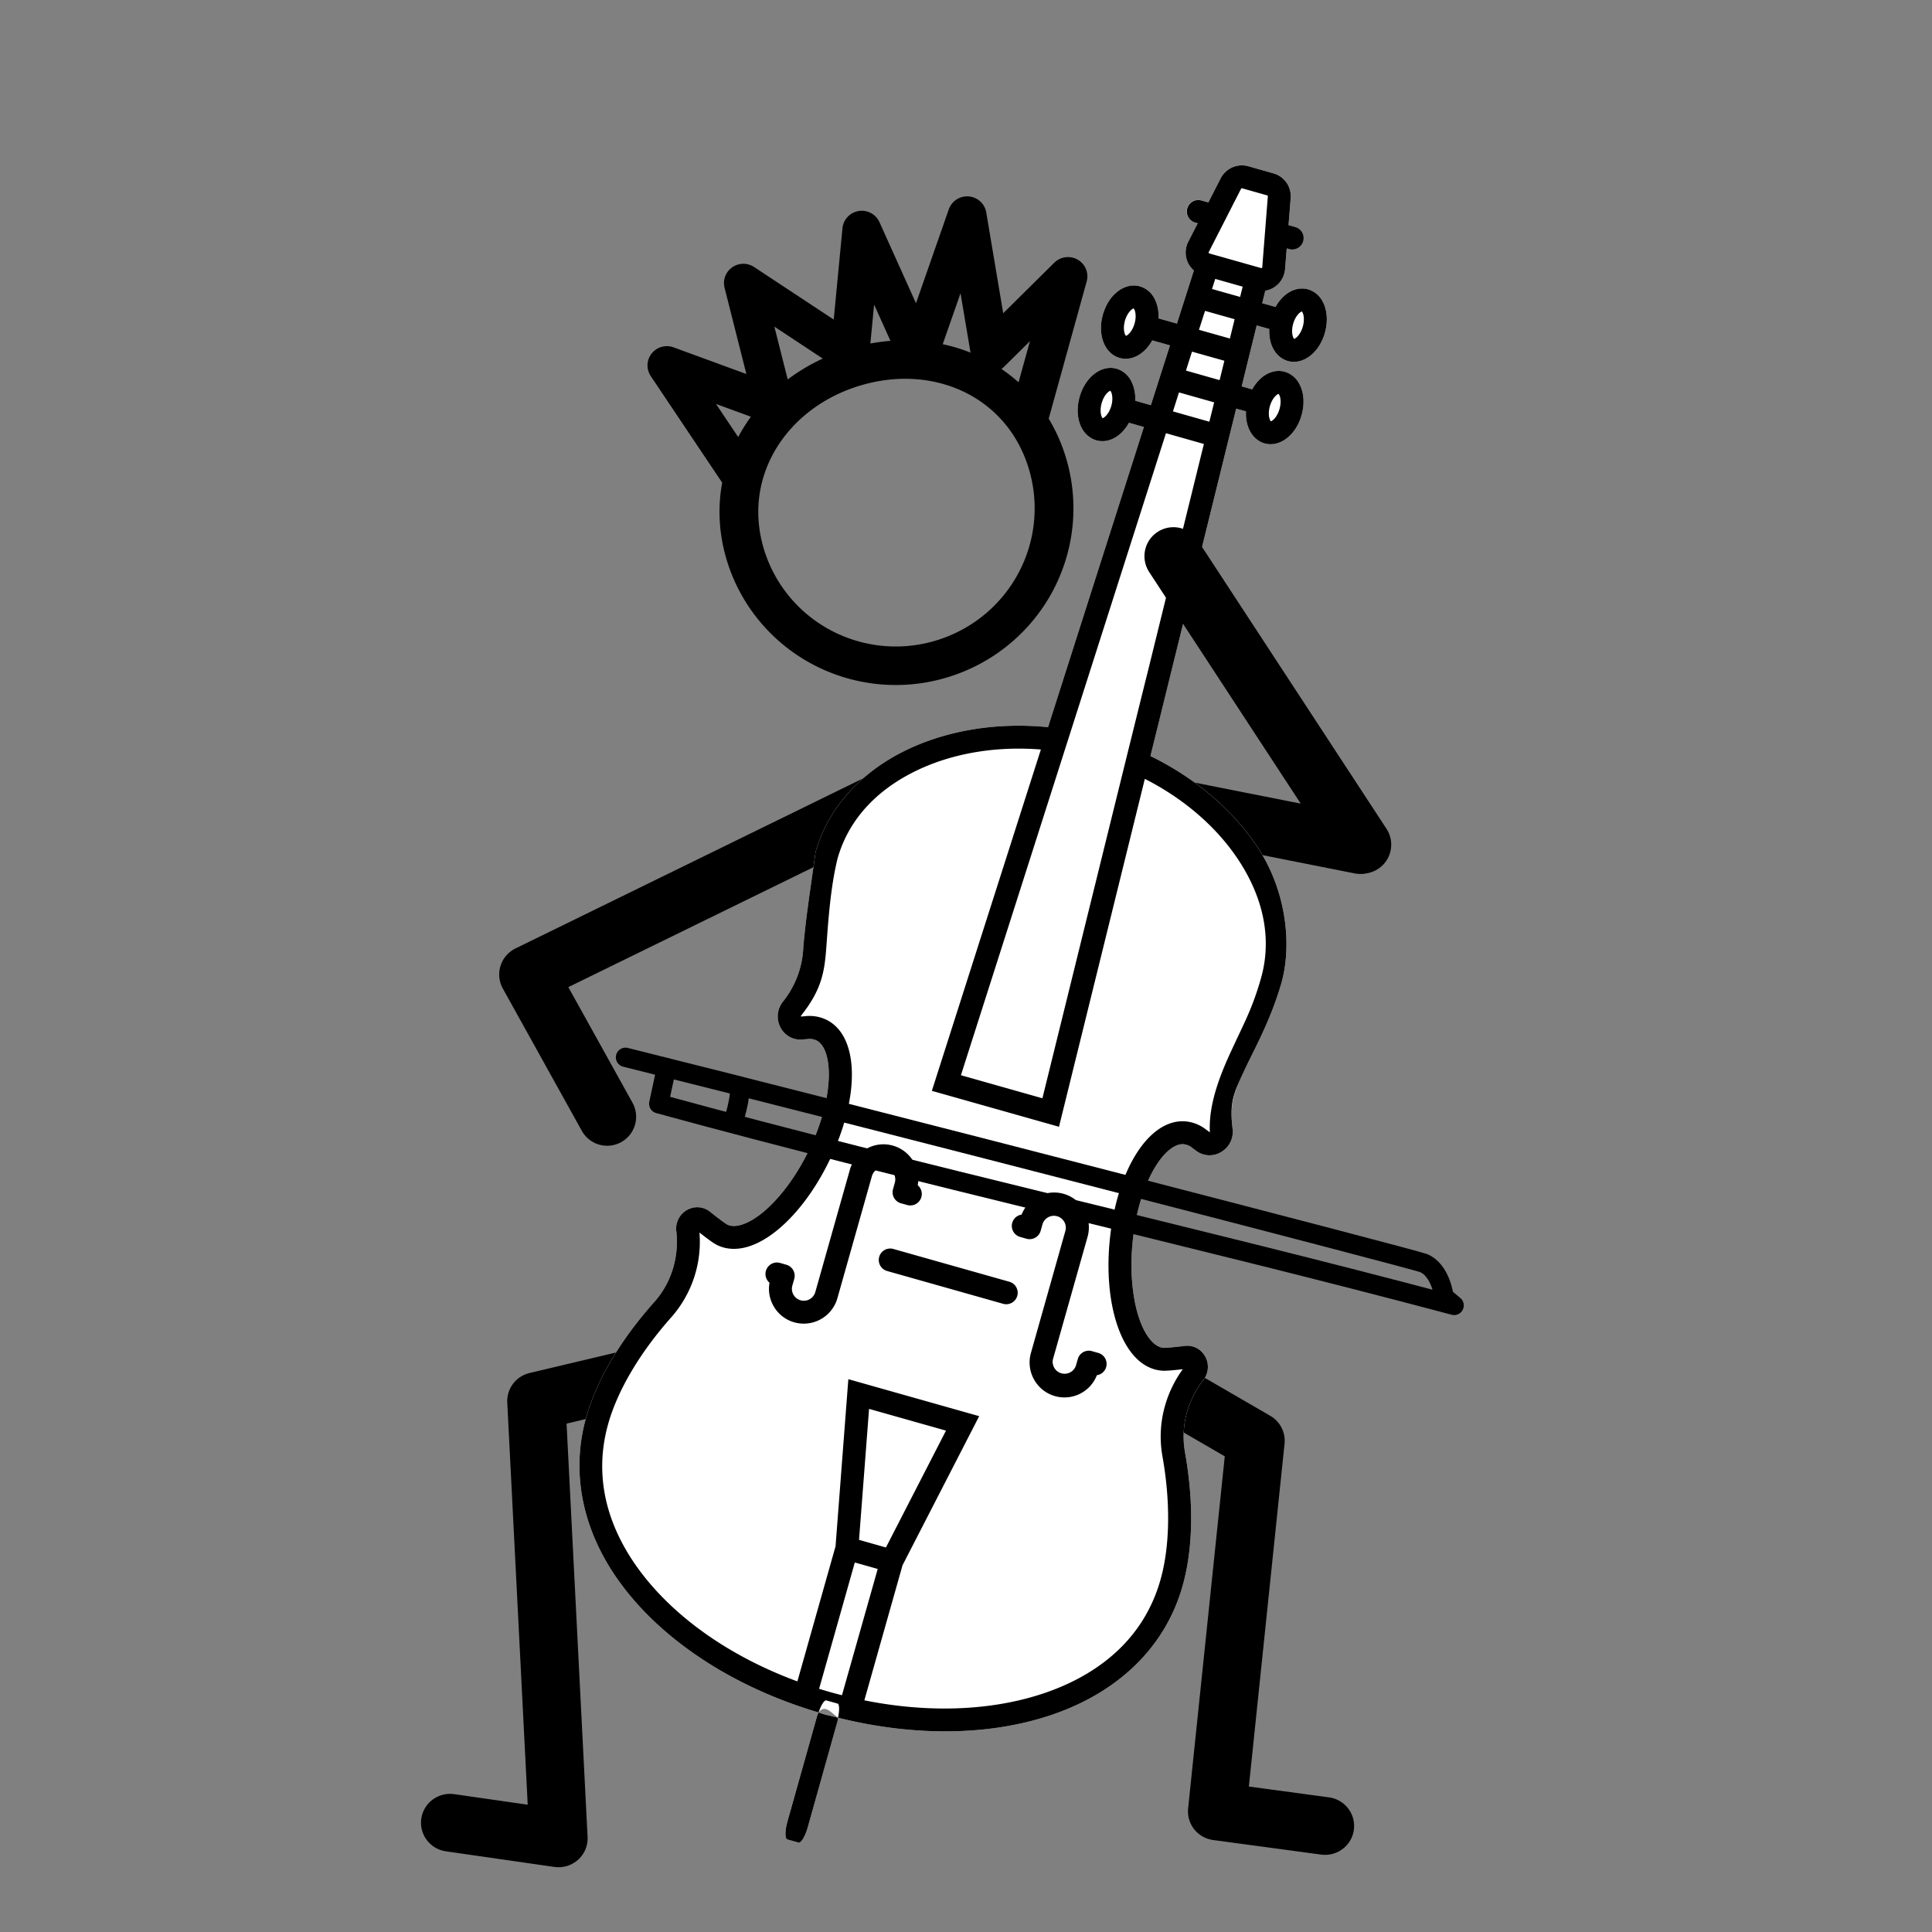 <svg xmlns="http://www.w3.org/2000/svg" xml:space="preserve" width="100" height="100"><rect width="100%" height="100%" fill="#808080" stroke="none"/><path d="m50.292 34.81 20.891 4.142" style="display:inline;fill:none;stroke:#000;stroke-width:3;stroke-linecap:round;stroke-linejoin:round;stroke-miterlimit:4.7;stroke-dasharray:none;stroke-opacity:1" transform="translate(-.783 4.782)"/><g style="display:inline;stroke-width:1.839;stroke-dasharray:none"><path d="m44.242 28.299 1.33 16.76" style="fill:none;stroke:#000;stroke-width:1.839;stroke-linecap:round;stroke-linejoin:round;stroke-miterlimit:4.7;stroke-dasharray:none;stroke-opacity:1" transform="matrix(1.637 0 0 1.626 -22.934 -6.417)"/><path d="m55.906 62.072-3.415-.464 1.22-11.798-8.14-4.75-14.604 3.487.703 13.919-3.43-.497" style="display:inline;fill:none;stroke:#000;stroke-width:1.839;stroke-linecap:round;stroke-linejoin:round;stroke-miterlimit:4.7;stroke-dasharray:none;stroke-opacity:1" transform="matrix(1.637 0 0 1.626 -22.934 -6.417)"/><path d="m37.473 19.149-2.377-3.57 3.39 1.25-.972-3.872 3.37 2.239.374-3.927 1.786 3.993 1.545-4.452.732 4.38 2.457-2.447-1.244 4.527m.615 1.498a5.01 5.01 0 0 1-3.438 6.176 4.967 4.967 0 0 1-6.157-3.418c-.75-2.65.904-5.155 3.554-5.916s5.29.508 6.041 3.158" style="display:inline;fill:none;stroke:#000;stroke-width:1.226;stroke-linecap:round;stroke-linejoin:round;stroke-miterlimit:4.7;stroke-dasharray:none;stroke-opacity:1" transform="matrix(1.637 0 0 1.626 -22.934 -6.417)"/></g><path d="m32.209 53.022-4.088-7.364 22.17-10.847" style="display:inline;fill:none;stroke:#000;stroke-width:3;stroke-linecap:round;stroke-linejoin:round;stroke-miterlimit:4.7;stroke-dasharray:none;stroke-opacity:1" transform="translate(-.783 4.782)"/><path d="M64.191 8.563c-.42.03-.81.276-1.01.667l-.636 1.249-.387-.11a.594.594 0 0 0-.322 1.143l.158.045-.488.955A1.23 1.23 0 0 0 61.795 14l-.877 2.748-.955-.27a2 2 0 0 0-.22-1.05A1.25 1.25 0 0 0 59 14.82c-.414-.117-.866.008-1.24.34a2.37 2.37 0 0 0-.674 1.121c-.169.597-.122 1.194.127 1.639.17.305.433.52.74.607.63.178 1.298-.207 1.688-.908l.916.258-.989 3.094-.81-.229a1.96 1.96 0 0 0-.223-1.049 1.24 1.24 0 0 0-.74-.607c-.78-.22-1.62.42-1.914 1.459-.169.597-.124 1.194.125 1.639.17.304.435.52.742.607.414.117.866-.005 1.24-.338a2.2 2.2 0 0 0 .448-.57l.771.219-4.96 15.535c-2.6-.256-5.17.15-7.294 1.166-2.417 1.155-4.1 3.04-4.74 5.302-.222 1.631-.493 3.269-.633 4.905a4.8 4.8 0 0 1-1.055 2.834 1.225 1.225 0 0 0-.113 1.363l.002.002c.239.424.684.65 1.164.59l.182-.014a.84.84 0 0 1 .504.069c.421.214.657.919.634 1.882-.027 1.15-.402 2.52-1.056 3.858-.924 1.89-2.293 3.408-3.41 3.781q-.483.16-.8.002c-.026-.014-.194-.11-.882-.658a1.05 1.05 0 0 0-.986-.18 1.105 1.105 0 0 0-.758 1.19c.151 1.341-.263 2.677-1.139 3.66-1.76 1.977-2.98 4.043-3.527 5.976-.692 2.447-.345 4.98.967 7.327.407.727.907 1.437 1.498 2.12 2.251 2.606 5.64 4.663 9.562 5.825.333-.44.649.01 1.01.271 3.813.956 7.616.948 10.783-.056 3.638-1.154 6.143-3.555 7.049-6.76.547-1.935.59-4.335.123-6.94a4.64 4.64 0 0 1 .108-2.062 4.8 4.8 0 0 1 .84-1.652c.278-.357.316-.84.097-1.233l-.002-.002a1.05 1.05 0 0 0-1.053-.539c-.89.108-1.08.1-1.1.1q-.35-.03-.679-.42c-.757-.904-1.127-2.917-.924-5.008.144-1.483.541-2.846 1.12-3.84.484-.833 1.055-1.309 1.527-1.271.16.013.31.08.46.203l.153.111a1.15 1.15 0 0 0 1.299.106c.437-.243.68-.722.62-1.221-.075-.621-.058-1.047.016-1.438.027-.102.043-.207.073-.308q.053-.185.129-.375l.05-.145c.09-.212.194-.436.317-.7.516-1.115 1.36-2.58 1.928-4.526.568-1.947.294-4.736-1.16-6.987-1.279-1.978-3.256-3.67-5.604-4.812l4.437-17.983.508.143c-.018.387.057.752.223 1.049.17.305.433.52.74.607.78.22 1.62-.42 1.914-1.459.169-.596.124-1.193-.125-1.638a1.25 1.25 0 0 0-.742-.608c-.414-.117-.866.006-1.24.338a2.2 2.2 0 0 0-.448.57l-.544-.154.777-3.154.65.185a1.97 1.97 0 0 0 .223 1.05c.17.304.433.52.74.607.78.22 1.622-.42 1.916-1.46.169-.596.122-1.195-.127-1.64a1.25 1.25 0 0 0-.74-.607c-.414-.118-.868.007-1.242.34a2.2 2.2 0 0 0-.446.568l-.689-.194.158-.646a1.236 1.236 0 0 0 1.026-1.12l.086-1.07.156.045a.594.594 0 0 0 .322-1.14l-.385-.11.112-1.396a1.23 1.23 0 0 0-.895-1.283l-1.297-.368a1.2 1.2 0 0 0-.424-.043M43.377 88.908c-.344-.064-.674-.177-1.01-.271-.023.067-.054.108-.074.181l-1.535 5.457c-.135.482-.134.9-.002.936l.574.158c.132.037.347-.32.48-.803l1.534-5.457c.02-.076.018-.129.033-.2M60.9 28.703l-.24.973c-.2-.612-.08-.776.24-.973" style="display:inline;fill:#fff;stroke:none;stroke-width:3;stroke-linecap:round;stroke-linejoin:round;stroke-miterlimit:4.7"/><path d="M48.156 5.782a1.24 1.24 0 0 0-.554 1.076l.054 1.4-.39.094a.594.594 0 0 0 .277 1.154l.16-.038.04 1.072a1.23 1.23 0 0 0 .98 1.157l.578 2.826-.965.232a1.97 1.97 0 0 0-.706-.81 1.25 1.25 0 0 0-.944-.166c-.42.1-.752.43-.916.902-.135.388-.15.853-.04 1.308.144.602.477 1.1.911 1.367.298.183.633.243.943.168.636-.152 1.032-.815 1.028-1.617l.926-.223.65 3.183-.82.196a1.96 1.96 0 0 0-.706-.806 1.24 1.24 0 0 0-.943-.168c-.788.189-1.208 1.158-.957 2.208.145.603.476 1.102.91 1.369.298.182.634.241.945.167.418-.1.752-.428.916-.9a2.2 2.2 0 0 0 .112-.717l.78-.186 3.265 15.978c-2.393 1.046-4.436 2.656-5.793 4.581-1.544 2.19-2.092 4.657-1.544 6.943.603 1.532 1.167 3.093 1.845 4.588a4.8 4.8 0 0 1 .465 2.988c-.08.496.143.984.567 1.245h.003a1.15 1.15 0 0 0 1.304-.054l.152-.1a.84.84 0 0 1 .473-.187c.472-.019 1.023.48 1.474 1.332.538 1.017.88 2.395.963 3.882.118 2.1-.335 4.094-1.127 4.966q-.343.377-.696.392c-.03 0-.224-.002-1.092-.143a1.05 1.05 0 0 0-.948.325 1.105 1.105 0 0 0-.08 1.408c.788 1.097 1.08 2.465.796 3.75-.57 2.585-.625 4.985-.157 6.938.593 2.472 2.133 4.513 4.424 5.92q1.068.654 2.344 1.118c3.237 1.172 7.2 1.31 11.19.407-.068-.387-.066-.713.047-.741l.58-.14c.112-.028.266.254.386.624 3.793-1.03 7.107-2.895 9.38-5.32 2.61-2.784 3.621-6.102 2.845-9.342-.468-1.955-1.604-4.07-3.284-6.114a4.64 4.64 0 0 1-.914-1.852 4.8 4.8 0 0 1-.075-1.852 1.11 1.11 0 0 0-.517-1.123h-.003a1.05 1.05 0 0 0-1.182.044c-.724.53-.894.616-.91.624q-.32.146-.799-.034c-1.102-.418-2.408-1.993-3.253-3.918-.6-1.363-.92-2.747-.9-3.897.015-.963.281-1.658.71-1.855a.83.83 0 0 1 .502-.048l.187.022a1.15 1.15 0 0 0 1.185-.542 1.22 1.22 0 0 0-.055-1.369c-.83-1.132-.846-1.65-.94-2.874-.095-1.223-.074-2.914-.53-4.89s-2.058-4.275-4.427-5.528c-2.082-1.1-4.633-1.61-7.24-1.46l-4.918-17.857.513-.124c.173.347.416.628.706.806.298.183.633.243.943.169.788-.19 1.209-1.159.957-2.209-.144-.603-.475-1.102-.91-1.368a1.25 1.25 0 0 0-.944-.168c-.42.1-.753.428-.917.901a2.2 2.2 0 0 0-.112.717l-.55.131-.864-3.132.658-.156c.174.347.417.629.707.807.298.182.632.242.943.168.788-.19 1.21-1.16.958-2.21-.144-.602-.478-1.102-.912-1.369a1.25 1.25 0 0 0-.943-.168c-.42.1-.754.43-.918.904a2.2 2.2 0 0 0-.11.713l-.696.168-.178-.64a1.236 1.236 0 0 0 .347-1.478l-.448-.976.158-.037a.594.594 0 0 0-.276-1.153l-.39.093-.585-1.273a1.23 1.23 0 0 0-1.407-.682l-1.311.313a1.2 1.2 0 0 0-.39.17m21.11 80.268c-.237.065-.47.137-.71.195-.102.024-.203.04-.304.062.012.07.006.12.024.195l1.328 5.511c.117.486.322.85.455.817l.579-.142c.133-.033.146-.45.027-.936l-1.33-5.51c-.019-.077-.047-.122-.07-.192M48.823 6.765l1.311-.314a.04.04 0 0 1 .035.006.1.1 0 0 1 .018.02l1.542 3.345c.003.006.01.02 0 .04s-.025.023-.03.025l-2.712.65c-.018.004-.057-.01-.058-.043l-.142-3.682c0-.022.015-.042.036-.047m1.077 4.772 1.436-.343.145.527-1.47.353zm-2.938 3.399q.015.002.047.02c.133.081.3.31.378.635.101.421-.012.717-.08.776a.2.2 0 0 1-.046-.023c-.132-.08-.3-.307-.379-.632-.1-.421.012-.717.08-.776m3.287-1.698 1.547-.372.274.992-1.616.389zm4.388-2.42q.015.004.047.022c.132.081.299.308.377.633.1.421-.012.717-.08.777a.2.2 0 0 1-.045-.022c-.133-.08-.302-.308-.38-.633-.101-.422.014-.719.081-.778m-3.946 4.592 1.693-.407.275.995-1.761.42zm-2.696 3.834q.015.004.046.023c.132.081.3.307.379.632.1.422-.014.719-.082.778a.2.2 0 0 1-.045-.021c-.132-.081-.3-.31-.378-.635-.101-.421.012-.717.08-.777m3.14-1.663 1.84-.441.273.995-1.905.456zm4.534-2.453q.016.003.047.021c.133.081.3.31.378.635.101.421-.012.717-.08.776a.2.2 0 0 1-.046-.023c-.132-.08-.3-.307-.379-.632-.1-.421.012-.717.08-.777m-4.09 4.624 1.985-.473c10.967 39.773-4.313-15.64 9.26 33.631l-4.263 1.02zm1.584 17.829q.376-.2.769-.382l1.836 8.988c.41 2.015.15.73 1.876 9.184l6.65-1.594-4.925-17.882c2.303-.093 4.536.372 6.361 1.337 2.093 1.106 3.451 2.737 3.925 4.717.355 1.48.371 2.361.459 3.52.087 1.158.193 3.227 1.111 4.705.013.017.012.03.008.038a2 2 0 0 0-.209-.026 2 2 0 0 0-1.153.147c-1.716.79-1.888 3.932-.403 7.31.994 2.264 2.495 4.007 3.918 4.547.617.235 1.211.234 1.717 0 .072-.032.23-.103.915-.597a6 6 0 0 0 .122 2.105 5.8 5.8 0 0 0 1.15 2.328c1.544 1.88 2.625 3.882 3.046 5.638.872 3.638-.909 6.496-2.556 8.253-1.913 2.04-4.628 3.67-7.766 4.684l-1.693-7.066-.31-8.671-6.844 1.64 3.65 7.87 1.694 7.066c-3.256.518-6.414.296-9.043-.656-2.265-.82-5.147-2.56-6.018-6.2-.42-1.754-.365-4.03.158-6.406a5.9 5.9 0 0 0-.874-4.53c.728.115.962.125 1.09.12.554-.022 1.082-.29 1.525-.778 1.024-1.126 1.573-3.36 1.434-5.832-.206-3.684-1.783-6.405-3.67-6.33a2 2 0 0 0-1.095.39 2 2 0 0 0-.15.102s-.037 0-.033-.022l-.001-.002c.267-1.643-.022-2.516-.534-3.623-.513-1.106-1.376-2.873-1.793-4.418-.474-1.978-.005-4.047 1.36-5.982 1.04-1.477 2.535-2.752 4.296-3.692m3.766 21.368a1.81 1.81 0 0 0-.992 2.055l1.534 6.401a.617.617 0 0 1-1.2.29l-.084-.352a.594.594 0 0 0-.716-.438l-.33.078a.594.594 0 0 0 .027 1.16c.136.393.4.724.76.944.41.252.893.33 1.362.217a1.81 1.81 0 0 0 1.335-2.176l-1.533-6.401a.617.617 0 0 1 1.199-.29l.086.354a.593.593 0 0 0 .714.44l.33-.081a.594.594 0 0 0-.027-1.16 1.805 1.805 0 0 0-2.465-1.041m8.683-2.003a1.81 1.81 0 0 0-.785 1.744.592.592 0 0 0 .502 1.044l.33-.079a.594.594 0 0 0 .44-.714l-.086-.353a.617.617 0 0 1 1.2-.285l1.536 6.4a1.8 1.8 0 0 0 .811 1.117 1.798 1.798 0 0 0 2.729-1.78.592.592 0 0 0-.5-1.044l-.332.08a.59.59 0 0 0-.438.713l.083.352a.618.618 0 0 1-1.2.287l-1.533-6.401a1.8 1.8 0 0 0-.812-1.119 1.79 1.79 0 0 0-1.945.038m-5.923 6.64a.593.593 0 0 0 .49 1.053l6.055-1.451a.593.593 0 1 0-.276-1.153l-6.055 1.451a.6.6 0 0 0-.214.1m3.165 7.735 4.024-.965.244 6.797-1.408.336zm3.242 7.297 1.198-.288 1.58 6.607q-.296.08-.596.153-.3.072-.599.134z" style="display:inline;stroke-width:1.777;stroke-linecap:square;stroke-linejoin:round;stroke-miterlimit:4.7" transform="rotate(29.258 50.847 37.888)"/><path d="M49.419 61.586c-.364-1.515-.596-1.495-.596-1.495m-5.861 1.515c12.2-3.335 40.615-10.807 41.226-10.893.97-.136 1.798 1.007 1.798 1.007l.67.127C72.919 55.359 59.4 59.444 45.638 62.862l-.566-1.834" style="fill:none;stroke:#000;stroke-width:1;stroke-linecap:round;stroke-linejoin:round;stroke-miterlimit:4.7;stroke-dasharray:none;stroke-opacity:1" transform="rotate(29.258 50.847 37.888)"/><path d="m71.292 38.937-9.773-14.932" style="display:inline;fill:none;stroke:#000;stroke-width:3;stroke-linecap:round;stroke-linejoin:round;stroke-miterlimit:4.7;stroke-dasharray:none;stroke-opacity:1" transform="translate(-.783 4.782)"/></svg>